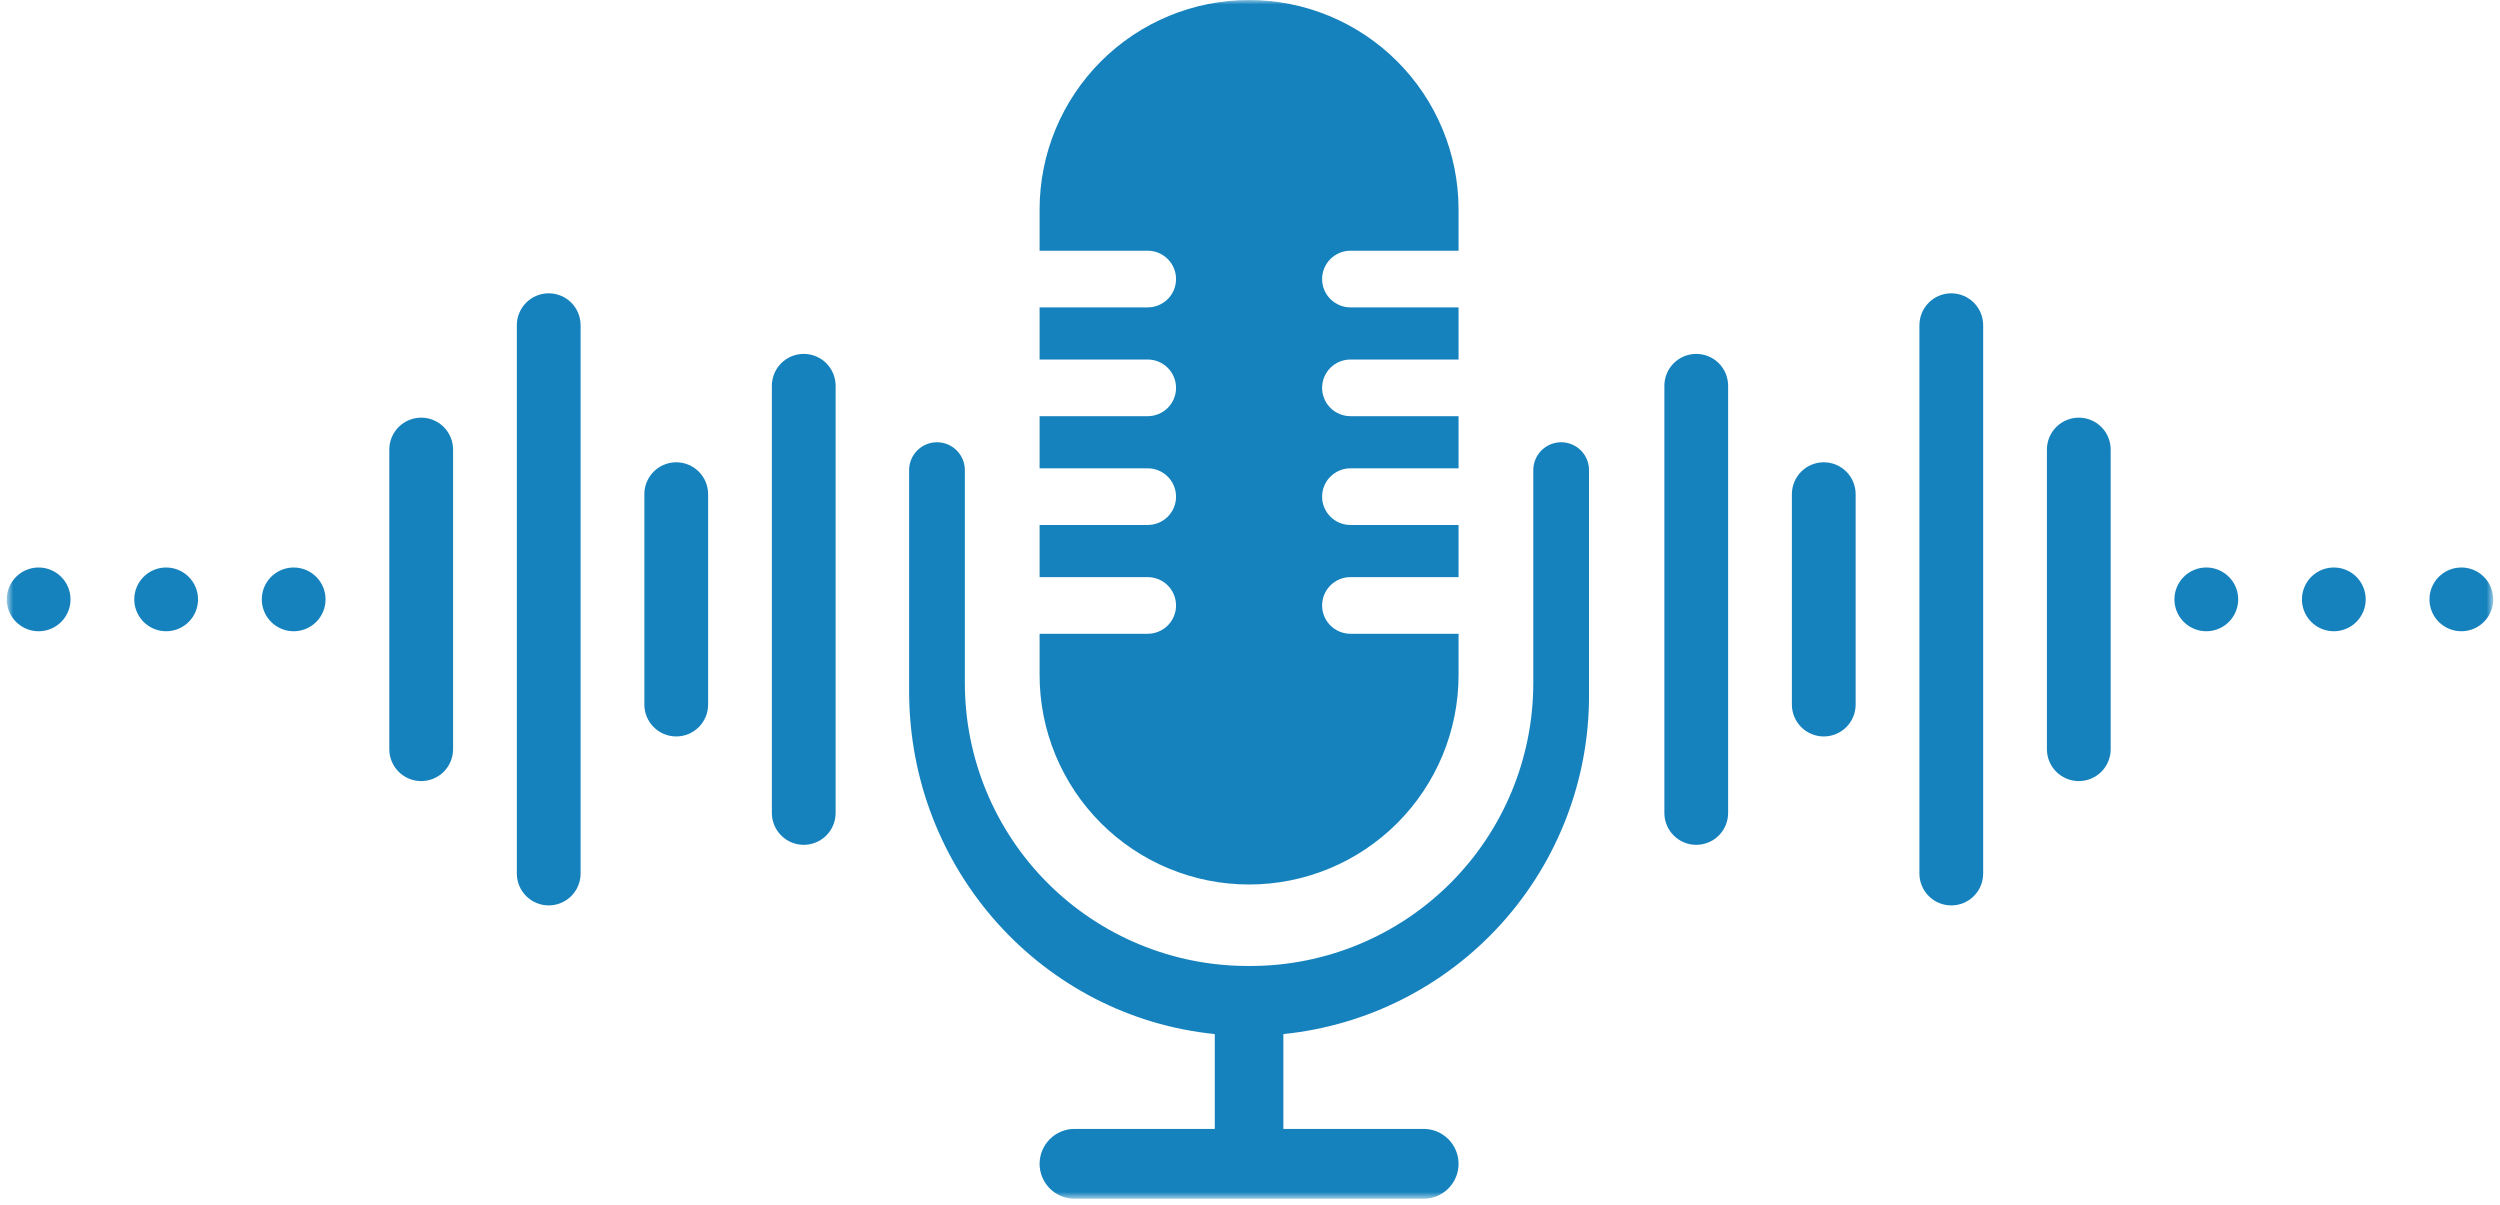<svg width="280" height="135" viewBox="0 0 280 135" fill="none" xmlns="http://www.w3.org/2000/svg">
<mask id="mask0_1477_2128" style="mask-type:luminance" maskUnits="userSpaceOnUse" x="0" y="0" width="280" height="135">
<path d="M279.243 0H0.757V134.258H279.243V0Z" fill="white"/>
</mask>
<g mask="url(#mask0_1477_2128)">
<path d="M174.85 49.532C174.44 49.532 174.034 49.613 173.656 49.77C173.277 49.927 172.933 50.157 172.643 50.447C172.353 50.736 172.123 51.081 171.966 51.459C171.809 51.838 171.729 52.244 171.729 52.654V76.507C171.728 84.91 168.391 92.968 162.449 98.909C156.508 104.851 148.45 108.189 140.047 108.189H139.744C131.342 108.188 123.284 104.85 117.343 98.909C111.402 92.968 108.064 84.909 108.064 76.507V52.654C108.064 51.826 107.735 51.032 107.15 50.447C106.564 49.861 105.77 49.532 104.943 49.532C104.115 49.532 103.321 49.861 102.735 50.447C102.15 51.032 101.821 51.826 101.821 52.654V77.408C101.821 97.433 116.779 113.872 136.055 115.815V126.437H120.344C119.307 126.437 118.313 126.849 117.579 127.583C116.846 128.316 116.434 129.311 116.434 130.348C116.434 131.385 116.846 132.38 117.579 133.113C118.313 133.847 119.307 134.259 120.344 134.259H159.449C160.486 134.259 161.481 133.847 162.214 133.113C162.947 132.38 163.359 131.385 163.359 130.348C163.359 129.311 162.947 128.316 162.214 127.583C161.481 126.849 160.486 126.437 159.449 126.437H143.738V115.817C153.123 114.864 161.82 110.462 168.144 103.463C174.469 96.465 177.971 87.368 177.971 77.935V52.654C177.971 51.826 177.643 51.033 177.058 50.447C176.473 49.862 175.679 49.533 174.852 49.532" fill="#1582BE"/>
<path d="M139.896 99.064C142.977 99.064 146.028 98.457 148.875 97.278C151.722 96.099 154.308 94.371 156.487 92.192C158.666 90.013 160.394 87.427 161.573 84.58C162.752 81.734 163.359 78.683 163.359 75.602V70.982H151.248C150.831 70.982 150.419 70.9 150.034 70.74C149.649 70.581 149.3 70.347 149.005 70.053C148.711 69.758 148.477 69.408 148.317 69.024C148.158 68.639 148.076 68.226 148.076 67.81C148.076 67.393 148.158 66.981 148.317 66.596C148.477 66.211 148.711 65.862 149.005 65.567C149.3 65.272 149.649 65.039 150.034 64.879C150.419 64.72 150.831 64.638 151.248 64.638H163.359V58.797H151.248C150.407 58.797 149.6 58.463 149.005 57.868C148.41 57.273 148.076 56.466 148.076 55.625C148.076 54.784 148.41 53.977 149.005 53.382C149.6 52.787 150.407 52.453 151.248 52.453H163.359V46.611H151.248C150.407 46.611 149.6 46.276 149.005 45.682C148.41 45.087 148.076 44.28 148.076 43.439C148.076 42.597 148.41 41.791 149.005 41.196C149.6 40.601 150.407 40.267 151.248 40.267H163.359V34.426H151.248C150.407 34.426 149.6 34.092 149.005 33.497C148.41 32.903 148.076 32.096 148.076 31.255C148.076 30.413 148.41 29.606 149.005 29.012C149.6 28.417 150.407 28.082 151.248 28.082H163.359V23.463C163.359 17.24 160.887 11.272 156.487 6.872C152.087 2.472 146.119 0 139.896 0C133.674 0 127.706 2.472 123.306 6.872C118.906 11.272 116.434 17.24 116.434 23.463V28.082H128.545C129.386 28.082 130.193 28.417 130.788 29.012C131.383 29.606 131.717 30.413 131.717 31.255C131.717 32.096 131.383 32.903 130.788 33.497C130.193 34.092 129.386 34.426 128.545 34.426H116.434V40.267H128.545C129.386 40.267 130.193 40.602 130.788 41.197C131.383 41.791 131.717 42.598 131.717 43.44C131.717 44.281 131.383 45.088 130.788 45.682C130.193 46.277 129.386 46.612 128.545 46.612H116.434V52.453H128.545C129.386 52.453 130.193 52.787 130.788 53.382C131.383 53.977 131.717 54.784 131.717 55.625C131.717 56.466 131.383 57.273 130.788 57.868C130.193 58.463 129.386 58.797 128.545 58.797H116.434V64.638H128.545C129.386 64.638 130.193 64.972 130.788 65.567C131.382 66.162 131.717 66.969 131.717 67.81C131.717 68.651 131.382 69.458 130.788 70.053C130.193 70.647 129.386 70.982 128.545 70.982H116.434V75.602C116.434 78.683 117.04 81.734 118.22 84.58C119.399 87.427 121.127 90.013 123.306 92.192C125.484 94.371 128.071 96.099 130.917 97.278C133.764 98.457 136.815 99.064 139.896 99.064Z" fill="#1582BE"/>
<path d="M47.173 87.482C46.226 87.482 45.318 87.106 44.648 86.436C43.979 85.766 43.602 84.858 43.602 83.911V50.348C43.602 49.401 43.979 48.493 44.648 47.823C45.318 47.154 46.226 46.777 47.173 46.777C48.12 46.777 49.029 47.154 49.698 47.823C50.368 48.493 50.744 49.401 50.744 50.348V83.911C50.744 84.38 50.652 84.844 50.472 85.277C50.293 85.711 50.03 86.104 49.698 86.436C49.367 86.767 48.973 87.031 48.54 87.21C48.106 87.389 47.642 87.482 47.173 87.482Z" fill="#1582BE"/>
<path d="M61.456 101.406C60.509 101.406 59.601 101.03 58.932 100.36C58.262 99.691 57.886 98.782 57.886 97.836V36.422C57.886 35.475 58.262 34.567 58.931 33.897C59.601 33.228 60.509 32.852 61.456 32.852C62.403 32.852 63.312 33.228 63.981 33.897C64.651 34.567 65.027 35.475 65.027 36.422V97.836C65.027 98.783 64.651 99.691 63.981 100.361C63.311 101.03 62.403 101.406 61.456 101.406" fill="#1582BE"/>
<path d="M75.738 82.483C75.269 82.483 74.805 82.391 74.372 82.211C73.939 82.032 73.545 81.769 73.214 81.437C72.882 81.106 72.619 80.712 72.44 80.279C72.26 79.845 72.168 79.381 72.168 78.912V55.347C72.168 54.4 72.544 53.492 73.214 52.822C73.883 52.153 74.791 51.776 75.738 51.776C76.685 51.776 77.594 52.153 78.263 52.822C78.933 53.492 79.309 54.4 79.309 55.347V78.912C79.309 79.381 79.217 79.845 79.037 80.279C78.858 80.712 78.595 81.106 78.263 81.437C77.932 81.769 77.538 82.032 77.105 82.211C76.672 82.391 76.207 82.483 75.738 82.483Z" fill="#1582BE"/>
<path d="M90.02 94.622C89.551 94.622 89.087 94.53 88.653 94.35C88.22 94.171 87.827 93.908 87.495 93.576C87.163 93.245 86.9 92.851 86.721 92.418C86.541 91.985 86.449 91.52 86.449 91.051V43.206C86.449 42.259 86.825 41.351 87.495 40.681C88.165 40.012 89.073 39.636 90.02 39.636C90.967 39.636 91.875 40.012 92.545 40.681C93.214 41.351 93.59 42.259 93.59 43.206V91.051C93.59 91.52 93.498 91.984 93.319 92.418C93.139 92.851 92.876 93.245 92.545 93.576C92.213 93.908 91.82 94.171 91.386 94.35C90.953 94.53 90.489 94.622 90.02 94.622Z" fill="#1582BE"/>
<path d="M7.898 67.129C7.898 67.835 7.689 68.526 7.296 69.113C6.904 69.7 6.347 70.158 5.694 70.428C5.042 70.699 4.324 70.77 3.631 70.632C2.939 70.494 2.302 70.154 1.803 69.655C1.303 69.156 0.963 68.519 0.826 67.827C0.688 67.134 0.758 66.416 1.029 65.764C1.299 65.111 1.756 64.554 2.344 64.161C2.931 63.769 3.621 63.56 4.327 63.56C4.796 63.56 5.26 63.652 5.694 63.831C6.127 64.011 6.521 64.274 6.852 64.605C7.184 64.937 7.447 65.331 7.626 65.764C7.805 66.197 7.898 66.661 7.898 67.13" fill="#1582BE"/>
<path d="M22.18 67.129C22.18 67.835 21.97 68.526 21.578 69.113C21.186 69.7 20.628 70.158 19.976 70.428C19.323 70.698 18.605 70.769 17.913 70.631C17.22 70.493 16.584 70.153 16.085 69.654C15.585 69.154 15.245 68.518 15.108 67.826C14.97 67.133 15.041 66.415 15.311 65.763C15.581 65.11 16.039 64.553 16.626 64.16C17.213 63.768 17.903 63.559 18.609 63.559C19.556 63.559 20.465 63.935 21.134 64.604C21.804 65.274 22.18 66.182 22.18 67.129Z" fill="#1582BE"/>
<path d="M36.462 67.129C36.462 67.835 36.253 68.526 35.861 69.113C35.469 69.7 34.911 70.158 34.259 70.428C33.606 70.699 32.888 70.77 32.196 70.632C31.503 70.494 30.867 70.154 30.367 69.655C29.868 69.156 29.528 68.519 29.39 67.827C29.252 67.134 29.323 66.416 29.593 65.764C29.863 65.111 30.321 64.554 30.908 64.161C31.495 63.769 32.185 63.56 32.892 63.56C33.361 63.56 33.825 63.652 34.258 63.831C34.691 64.011 35.085 64.274 35.416 64.605C35.748 64.937 36.011 65.331 36.191 65.764C36.37 66.197 36.462 66.661 36.462 67.13" fill="#1582BE"/>
<path d="M232.826 87.482C233.773 87.482 234.681 87.105 235.351 86.436C236.02 85.766 236.396 84.858 236.396 83.911V50.348C236.396 49.401 236.02 48.493 235.351 47.823C234.681 47.154 233.773 46.777 232.826 46.777C231.879 46.777 230.97 47.154 230.301 47.823C229.631 48.493 229.255 49.401 229.255 50.348V83.911C229.255 84.38 229.347 84.844 229.527 85.278C229.706 85.711 229.969 86.104 230.301 86.436C230.633 86.768 231.026 87.031 231.46 87.21C231.893 87.389 232.357 87.482 232.826 87.482" fill="#1582BE"/>
<path d="M218.544 101.407C219.013 101.407 219.477 101.314 219.911 101.135C220.344 100.955 220.737 100.692 221.069 100.361C221.4 100.029 221.663 99.635 221.843 99.202C222.022 98.769 222.115 98.305 222.115 97.836V36.423C222.115 35.476 221.738 34.568 221.069 33.898C220.399 33.229 219.491 32.852 218.544 32.852C217.597 32.852 216.689 33.229 216.019 33.898C215.35 34.568 214.974 35.476 214.974 36.423V97.837C214.974 98.784 215.35 99.692 216.019 100.361C216.689 101.031 217.597 101.407 218.544 101.407" fill="#1582BE"/>
<path d="M204.262 82.483C204.731 82.483 205.195 82.391 205.628 82.211C206.062 82.032 206.455 81.769 206.787 81.437C207.118 81.105 207.381 80.712 207.561 80.279C207.74 79.845 207.832 79.381 207.832 78.912V55.347C207.832 54.4 207.456 53.492 206.787 52.822C206.117 52.153 205.209 51.776 204.262 51.776C203.315 51.776 202.407 52.153 201.737 52.822C201.068 53.492 200.691 54.4 200.691 55.347V78.912C200.691 79.859 201.068 80.767 201.737 81.437C202.407 82.107 203.315 82.483 204.262 82.483Z" fill="#1582BE"/>
<path d="M189.98 94.622C190.927 94.622 191.835 94.246 192.505 93.576C193.174 92.906 193.55 91.998 193.55 91.051V43.206C193.55 42.259 193.174 41.351 192.505 40.681C191.835 40.012 190.927 39.636 189.98 39.636C189.033 39.636 188.125 40.012 187.455 40.681C186.785 41.351 186.409 42.259 186.409 43.206V91.051C186.409 91.52 186.501 91.984 186.681 92.418C186.86 92.851 187.123 93.245 187.455 93.576C187.786 93.908 188.18 94.171 188.613 94.35C189.046 94.53 189.511 94.622 189.98 94.622Z" fill="#1582BE"/>
<path d="M272.1 67.129C272.1 67.835 272.309 68.526 272.701 69.113C273.094 69.7 273.651 70.158 274.304 70.428C274.956 70.698 275.674 70.769 276.367 70.631C277.059 70.493 277.696 70.153 278.195 69.654C278.694 69.154 279.034 68.518 279.172 67.826C279.31 67.133 279.239 66.415 278.969 65.763C278.698 65.11 278.241 64.553 277.654 64.16C277.066 63.768 276.376 63.559 275.67 63.559C275.201 63.559 274.737 63.651 274.304 63.83C273.87 64.01 273.477 64.273 273.145 64.605C272.814 64.936 272.551 65.33 272.371 65.763C272.192 66.196 272.1 66.66 272.1 67.129Z" fill="#1582BE"/>
<path d="M257.818 67.129C257.818 67.835 258.028 68.526 258.42 69.113C258.813 69.7 259.37 70.158 260.023 70.428C260.675 70.698 261.393 70.769 262.085 70.631C262.778 70.493 263.414 70.153 263.913 69.654C264.413 69.154 264.753 68.518 264.891 67.826C265.028 67.133 264.958 66.415 264.688 65.763C264.417 65.11 263.96 64.553 263.373 64.16C262.786 63.768 262.095 63.559 261.389 63.559C260.442 63.559 259.534 63.935 258.864 64.604C258.195 65.274 257.818 66.182 257.818 67.129Z" fill="#1582BE"/>
<path d="M243.537 67.129C243.537 67.835 243.746 68.526 244.139 69.113C244.531 69.7 245.088 70.158 245.741 70.428C246.393 70.698 247.111 70.769 247.804 70.631C248.496 70.493 249.133 70.153 249.632 69.654C250.131 69.154 250.471 68.518 250.609 67.826C250.747 67.133 250.676 66.415 250.406 65.763C250.135 65.11 249.678 64.553 249.091 64.16C248.504 63.768 247.813 63.559 247.107 63.559C246.638 63.559 246.174 63.651 245.741 63.83C245.307 64.01 244.914 64.273 244.582 64.605C244.251 64.936 243.988 65.33 243.808 65.763C243.629 66.196 243.537 66.66 243.537 67.129Z" fill="#1582BE"/>
</g>
</svg>
